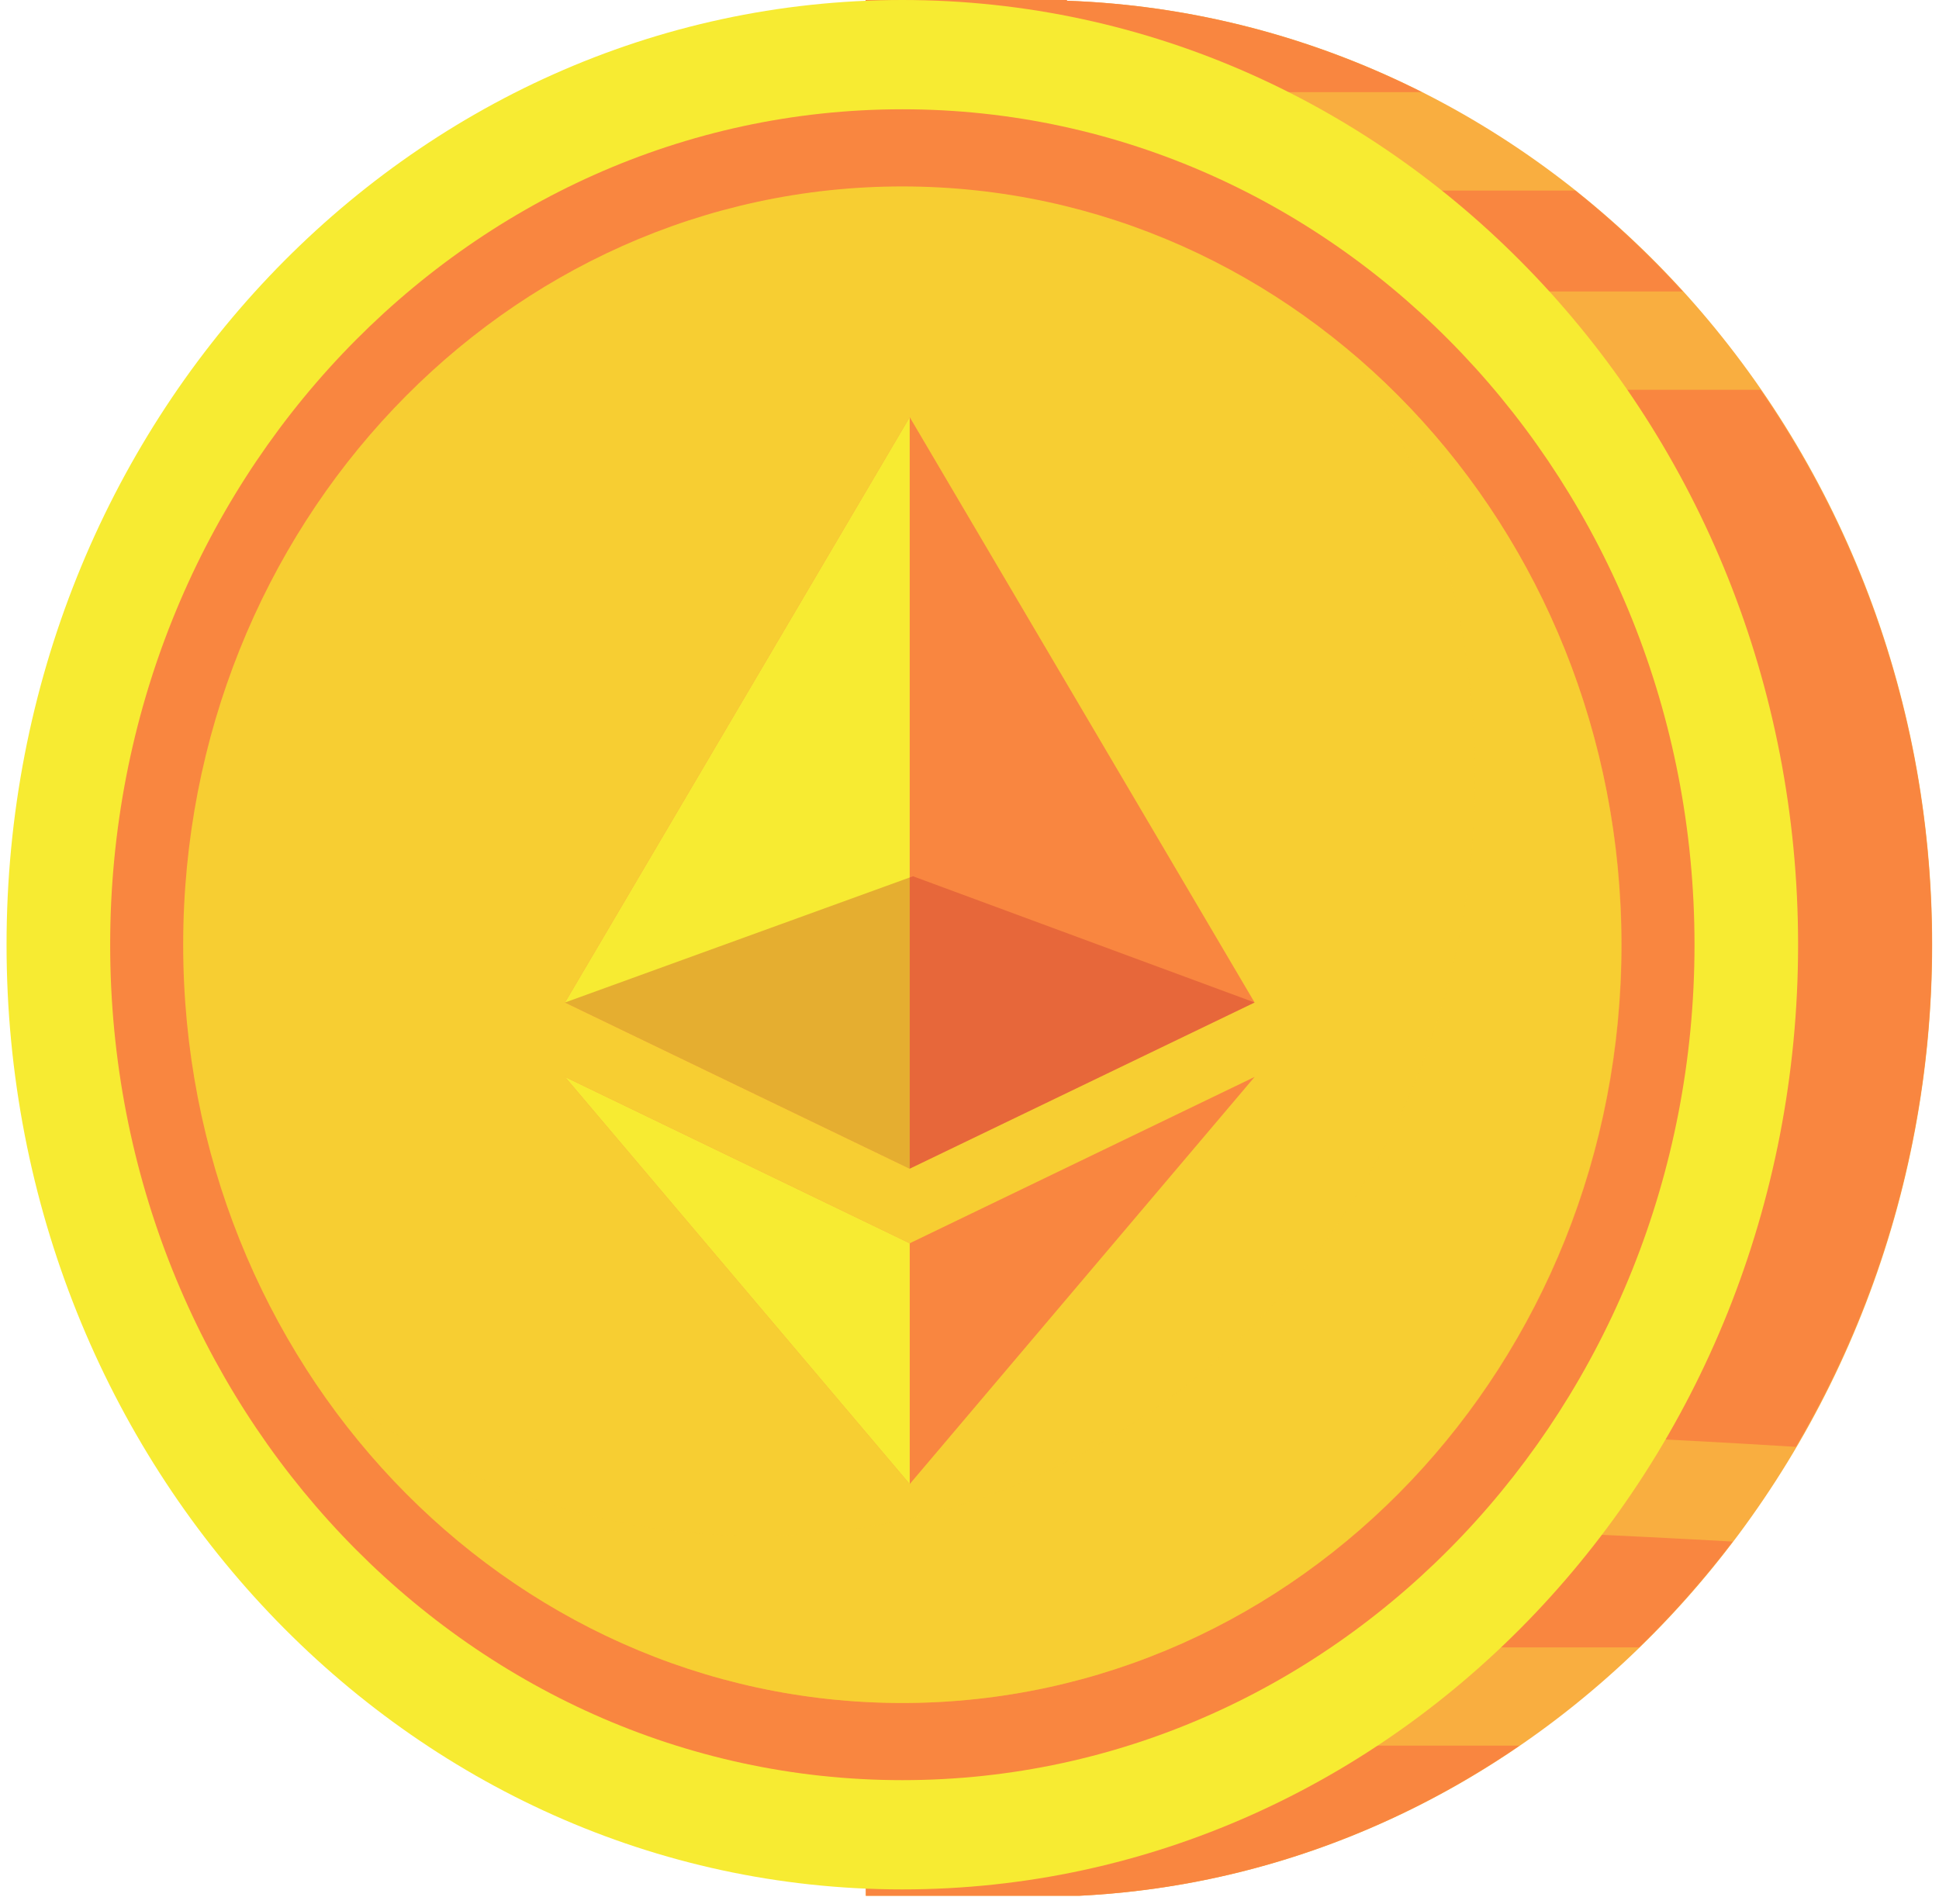 <svg width="220" height="216" viewBox="0 0 220 216" fill="none" xmlns="http://www.w3.org/2000/svg">
    <path d="M219.225 107.192C219.225 49.218 175.581 2.028 121.044 0.083V0H98.221V1.966C51.358 11.508 15.955 54.972 15.955 107.192C15.955 159.412 51.358 202.876 98.24 212.418V215.108H122.437C176.326 212.459 219.225 164.689 219.225 107.192Z" fill="#F9AE40"/>
    <path d="M161.314 10.452C149.049 4.284 135.429 0.6 121.045 0.083V0H98.221V1.966C89.645 3.705 81.462 6.602 73.809 10.452H161.314Z" fill="#F98640"/>
    <path d="M190.923 33.073C187.156 28.933 183.093 25.104 178.737 21.627H56.417C52.061 25.084 47.998 28.933 44.23 33.073H190.923Z" fill="#F98640"/>
    <path d="M35.381 44.228C23.175 61.904 15.934 83.636 15.934 107.19C15.934 125.817 20.467 143.307 28.395 158.561C86.837 161.065 145.396 160.527 203.759 164.17C213.532 147.57 219.204 128.032 219.204 107.19C219.204 83.636 211.962 61.904 199.756 44.228H35.381V44.228Z" fill="#F98640"/>
    <path d="M35.263 169.99C39.502 176.158 44.349 181.85 49.706 186.921H185.979C189.805 183.216 193.338 179.201 196.596 174.916C142.903 171.874 89.034 172.101 35.263 169.99Z" fill="#F98640"/>
    <path d="M63.776 198.094C74.158 204.945 85.775 209.891 98.237 212.416V215.107H122.434C140.783 214.196 157.856 208.049 172.398 198.073H63.776V198.094Z" fill="#F98640"/>
    <path d="M204.013 107.192C204.013 166.407 158.504 214.384 102.378 214.384C46.252 214.384 0.743 166.387 0.743 107.192C0.743 47.997 46.233 0 102.378 0C158.504 0 204.013 47.997 204.013 107.192Z" fill="#F7EB32"/>
    <path d="M192.26 107.193C192.26 159.558 152.01 201.987 102.38 201.987C52.75 201.987 12.5 159.537 12.5 107.193C12.5 54.849 52.75 12.399 102.38 12.399C152.01 12.399 192.26 54.849 192.26 107.193Z" fill="#F98640"/>
    <path d="M183.962 107.193C183.962 154.715 147.441 193.233 102.363 193.233C57.305 193.233 20.784 154.715 20.784 107.193C20.784 59.672 57.305 21.154 102.363 21.154C147.441 21.154 183.962 59.672 183.962 107.193Z" fill="#F7CE32"/>
    <path opacity="0.4" d="M153.401 40.07C162.213 53.813 167.374 70.391 167.374 88.233C167.374 135.754 130.853 174.272 85.795 174.272C66.485 174.272 48.744 167.172 34.772 155.354C49.431 178.204 74.256 193.23 102.397 193.23C147.455 193.23 183.996 154.713 183.996 107.191C183.957 80.036 172.025 55.841 153.401 40.07Z" fill="#F7CE32"/>
    <path d="M142.347 113.75L103.216 47.332L64.105 113.75L103.216 132.606L142.347 113.75Z" fill="#F98640"/>
    <path d="M103.217 141.071L64.106 122.195L103.217 168.391L142.348 122.195L103.217 141.071Z" fill="#F98640"/>
    <path d="M64.106 122.195L103.217 168.391V141.071L64.106 122.195Z" fill="#F7EB32"/>
    <path d="M64.105 113.75L103.216 132.606V47.332L64.105 113.75Z" fill="#F7EB32"/>
    <path opacity="0.3" d="M142.348 113.75L103.59 99.427L64.106 113.75L103.217 132.605L142.348 113.75Z" fill="#BC1E2D"/>
</svg>
